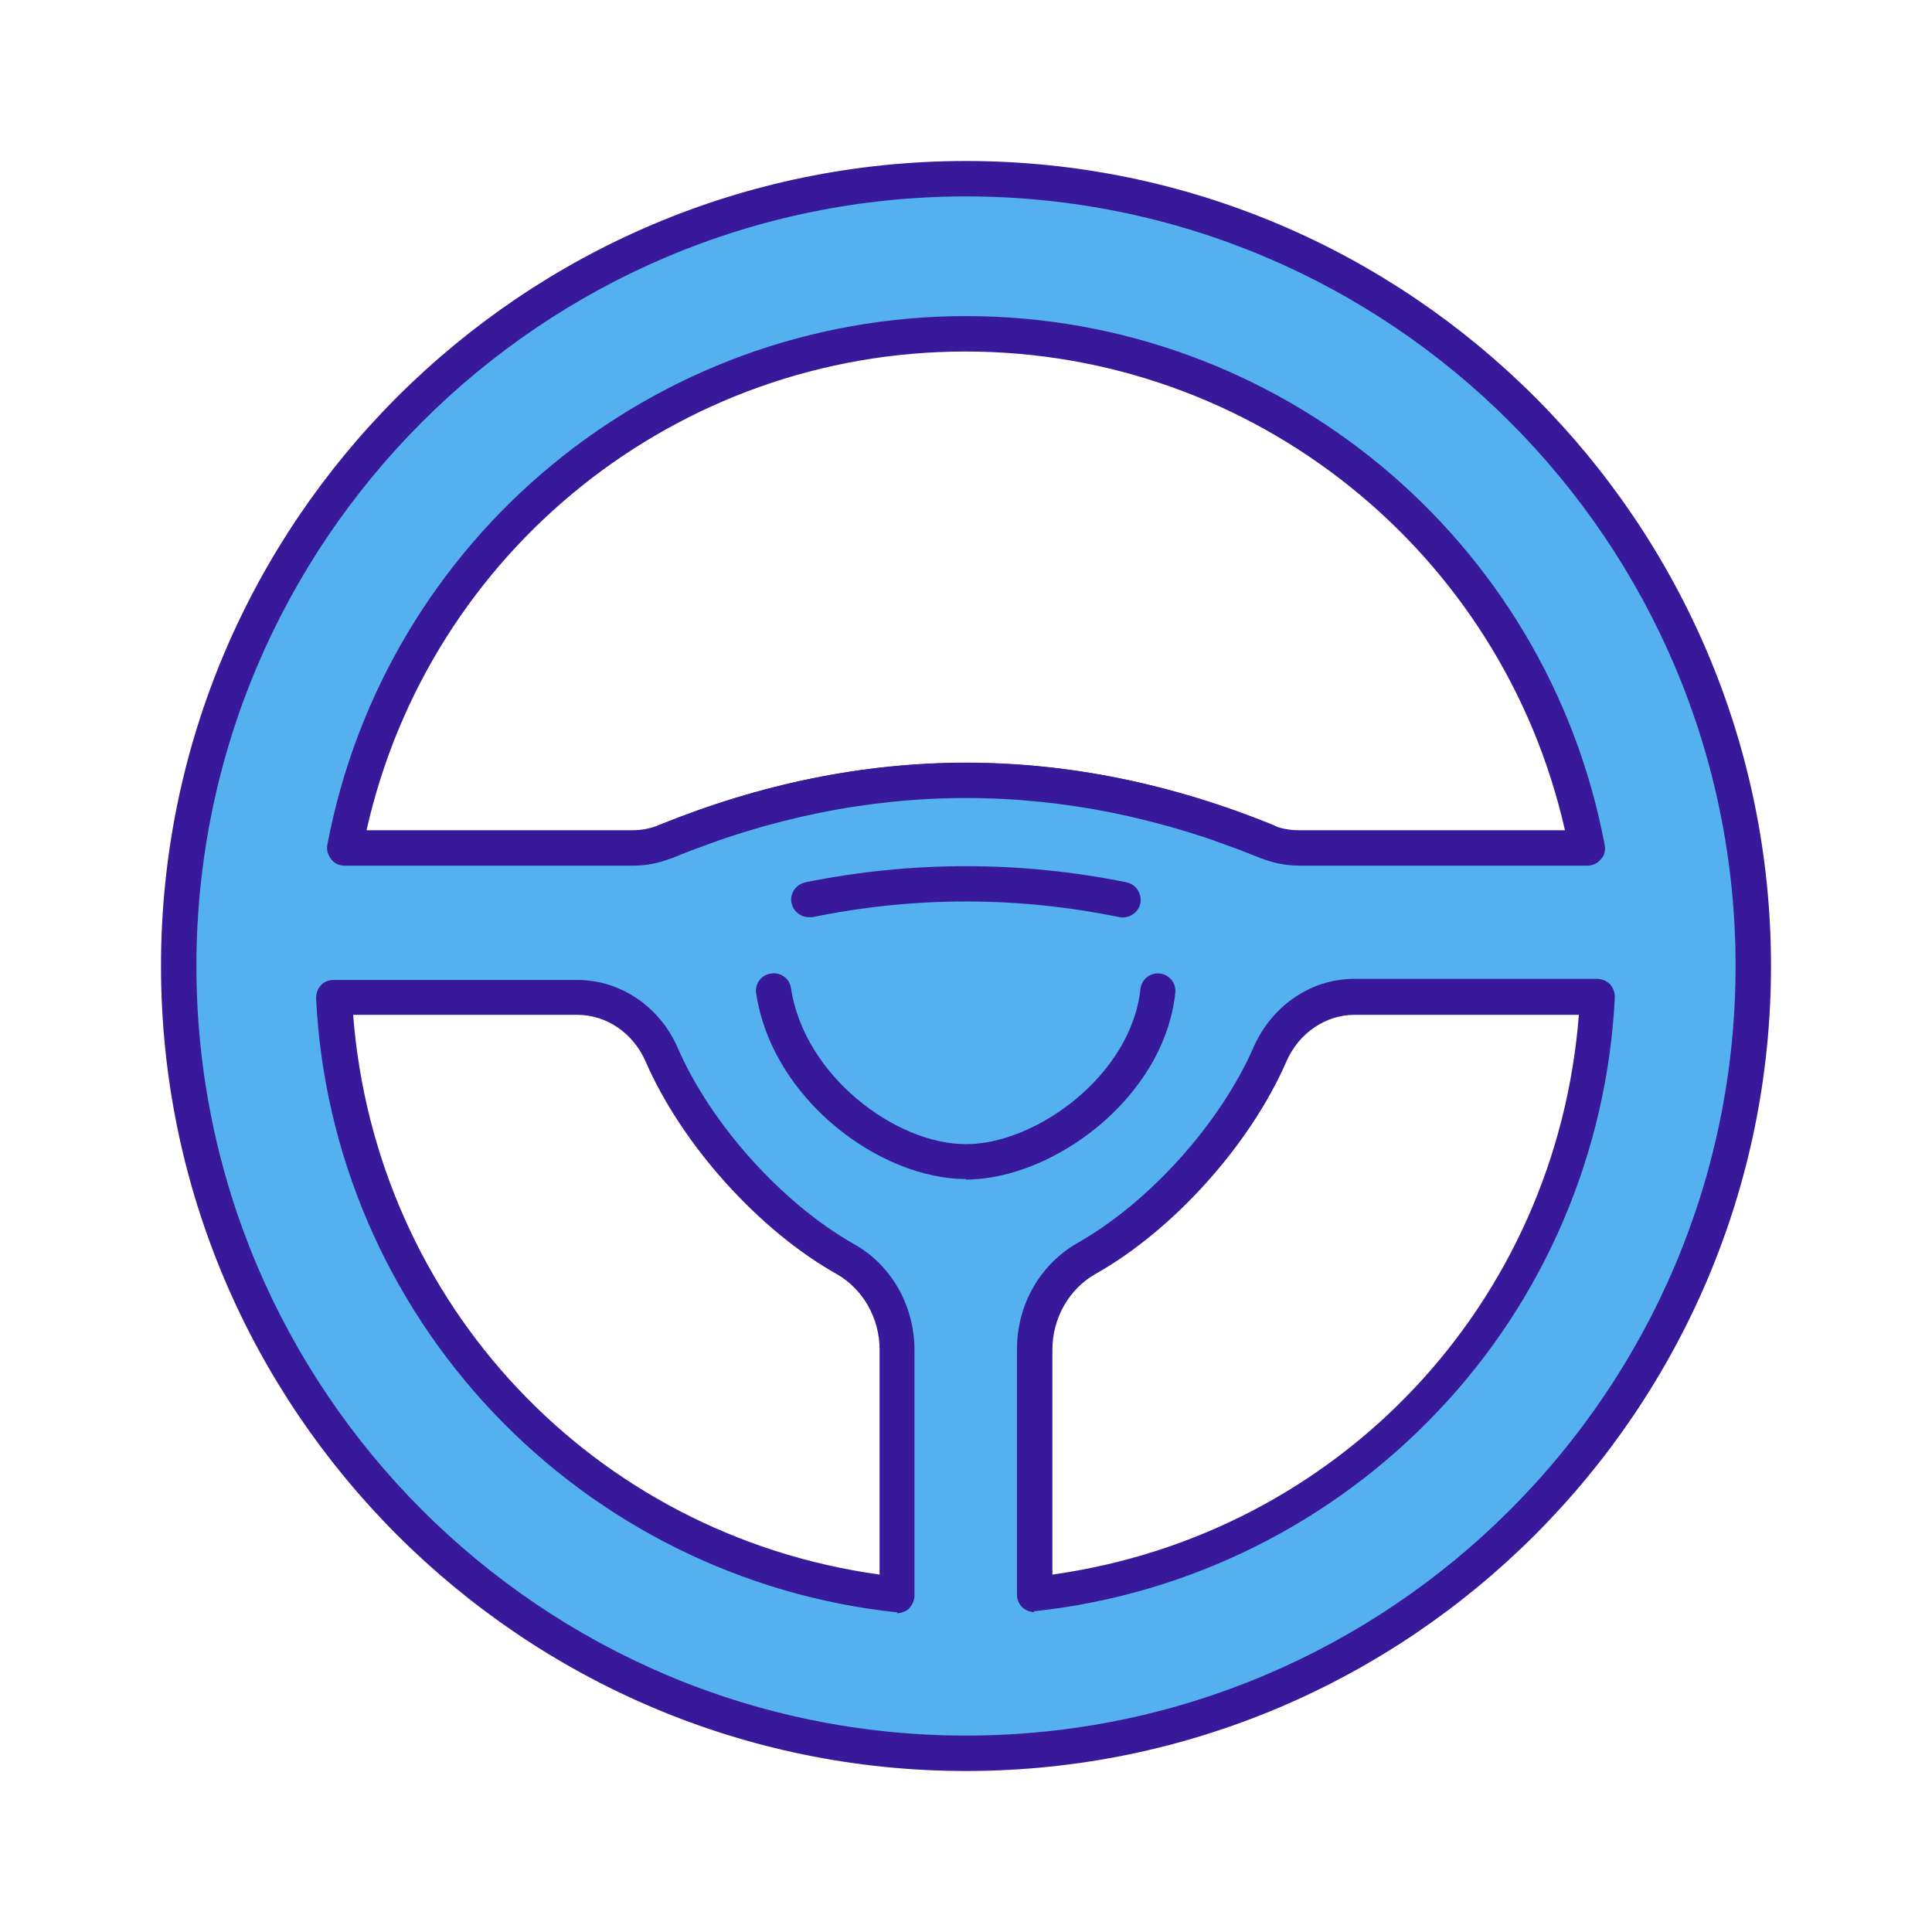 <svg width="36" height="36" viewBox="0 0 36 36" fill="none" xmlns="http://www.w3.org/2000/svg">
<g clip-path="url(#clip0_7_73)">
<path d="M18 3.33C9.9 3.33 3.33 9.9 3.33 18C3.33 26.1 9.9 32.67 18 32.67C26.1 32.67 32.67 26.1 32.67 18C32.67 9.9 26.1 3.33 18 3.33ZM18 6.22C23.76 6.22 28.54 10.35 29.58 15.8H24.22C24.01 15.8 23.8 15.76 23.6 15.67C19.87 14.15 16.15 14.15 12.42 15.67C12.22 15.75 12.01 15.8 11.8 15.8H6.42C7.46 10.34 12.24 6.22 18 6.22ZM6.23 18.58H10.76C11.43 18.58 12.04 18.99 12.33 19.65C12.98 21.13 14.35 22.66 15.75 23.45C16.34 23.78 16.71 24.43 16.71 25.14V29.71C10.99 29.09 6.5 24.39 6.22 18.58H6.23ZM19.28 29.71V25.14C19.28 24.42 19.66 23.78 20.24 23.45C21.65 22.66 23.02 21.13 23.66 19.65C23.95 18.99 24.56 18.58 25.23 18.58H29.76C29.48 24.39 24.99 29.1 19.27 29.71H19.28Z" fill="#54B0EF"/>
<path d="M18 33C9.73 33 3 26.27 3 18C3 9.73 9.73 3 18 3C26.27 3 33 9.73 33 18C33 26.27 26.27 33 18 33ZM18 3.66C10.09 3.66 3.66 10.09 3.66 18C3.66 25.91 10.09 32.34 18 32.34C25.91 32.34 32.34 25.91 32.34 18C32.34 10.09 25.91 3.66 18 3.66ZM19.28 30.04C19.2 30.04 19.12 30.01 19.06 29.96C18.99 29.9 18.95 29.81 18.95 29.71V25.14C18.95 24.31 19.38 23.56 20.08 23.16C21.42 22.4 22.74 20.93 23.36 19.51C23.7 18.74 24.43 18.24 25.23 18.24H29.76C29.85 18.24 29.94 18.28 30 18.34C30.06 18.41 30.09 18.49 30.09 18.58C29.95 21.46 28.78 24.21 26.79 26.3C24.81 28.39 22.15 29.71 19.3 30.02C19.29 30.02 19.28 30.02 19.26 30.02L19.28 30.04ZM25.24 18.91C24.7 18.91 24.2 19.25 23.97 19.78C23.3 21.32 21.87 22.92 20.41 23.74C19.92 24.02 19.61 24.56 19.61 25.15V29.34C24.95 28.59 29 24.29 29.42 18.91H25.24V18.91ZM16.72 30.04C16.72 30.04 16.7 30.04 16.68 30.04C13.83 29.73 11.17 28.41 9.19 26.32C7.2 24.22 6.03 21.48 5.89 18.6C5.89 18.51 5.92 18.42 5.98 18.36C6.04 18.29 6.13 18.26 6.22 18.26H10.76C11.56 18.26 12.3 18.76 12.63 19.53C13.25 20.95 14.57 22.42 15.91 23.18C16.61 23.57 17.04 24.33 17.04 25.16V29.73C17.04 29.82 17 29.91 16.93 29.98C16.87 30.03 16.79 30.06 16.71 30.06L16.72 30.04ZM6.58 18.91C7 24.29 11.05 28.6 16.39 29.34V25.15C16.39 24.56 16.08 24.02 15.59 23.74C14.13 22.92 12.7 21.32 12.03 19.78C11.8 19.25 11.3 18.91 10.76 18.91H6.58V18.91ZM29.57 16.13H24.21C23.96 16.13 23.71 16.08 23.47 15.98C19.84 14.5 16.16 14.5 12.54 15.98C12.3 16.08 12.05 16.13 11.8 16.13H6.42C6.32 16.13 6.23 16.09 6.17 16.01C6.11 15.93 6.08 15.83 6.1 15.74C7.18 10.03 12.18 5.89 18 5.89C23.82 5.89 28.82 10.03 29.9 15.74C29.92 15.84 29.9 15.94 29.83 16.01C29.77 16.09 29.67 16.13 29.58 16.13H29.57ZM17.99 14.21C19.9 14.21 21.81 14.6 23.7 15.37C23.86 15.44 24.03 15.47 24.2 15.47H29.16C27.99 10.28 23.36 6.55 17.99 6.55C12.62 6.55 8 10.27 6.83 15.47H11.79C11.95 15.47 12.12 15.44 12.29 15.37C14.19 14.6 16.1 14.21 18.01 14.21H17.99Z" fill="#381999"/>
<path d="M23.59 15.67C19.86 14.15 16.14 14.15 12.41 15.67H23.59Z" fill="#54B0EF"/>
<path d="M23.59 16C23.59 16 23.51 16 23.47 15.98C19.84 14.5 16.16 14.5 12.54 15.98C12.37 16.05 12.18 15.97 12.11 15.8C12.04 15.63 12.12 15.44 12.29 15.37C16.08 13.83 19.93 13.83 23.72 15.37C23.89 15.44 23.97 15.63 23.9 15.8C23.85 15.93 23.72 16.01 23.59 16.01V16Z" fill="#381999"/>
<path d="M20.93 16.76C18.98 16.36 17.03 16.36 15.08 16.76H20.93Z" fill="#54B0EF"/>
<path d="M15.07 17.09C14.92 17.09 14.78 16.98 14.75 16.83C14.71 16.65 14.83 16.48 15.01 16.44C16.99 16.04 19.01 16.04 20.99 16.44C21.17 16.48 21.28 16.65 21.25 16.83C21.21 17.01 21.04 17.12 20.86 17.09C18.96 16.7 17.04 16.7 15.14 17.09C15.12 17.09 15.1 17.09 15.07 17.09V17.09Z" fill="#381999"/>
<path d="M21.58 18.45C21.38 20.25 19.46 21.63 18 21.63C16.54 21.63 14.69 20.25 14.42 18.45H21.58Z" fill="#54B0EF"/>
<path d="M18 21.97C16.4 21.97 14.39 20.49 14.09 18.51C14.06 18.33 14.19 18.16 14.37 18.14C14.55 18.11 14.72 18.24 14.74 18.42C14.99 20.05 16.69 21.32 18 21.32C19.31 21.32 21.08 20.03 21.25 18.43C21.27 18.25 21.43 18.12 21.61 18.14C21.79 18.16 21.92 18.32 21.9 18.5C21.69 20.46 19.62 21.98 17.99 21.98L18 21.97Z" fill="#381999"/>
</g>
<defs>
<clipPath id="clip0_7_73">
<rect width="30" height="30" fill="white" transform="translate(3 3)"/>
</clipPath>
</defs>
</svg>
